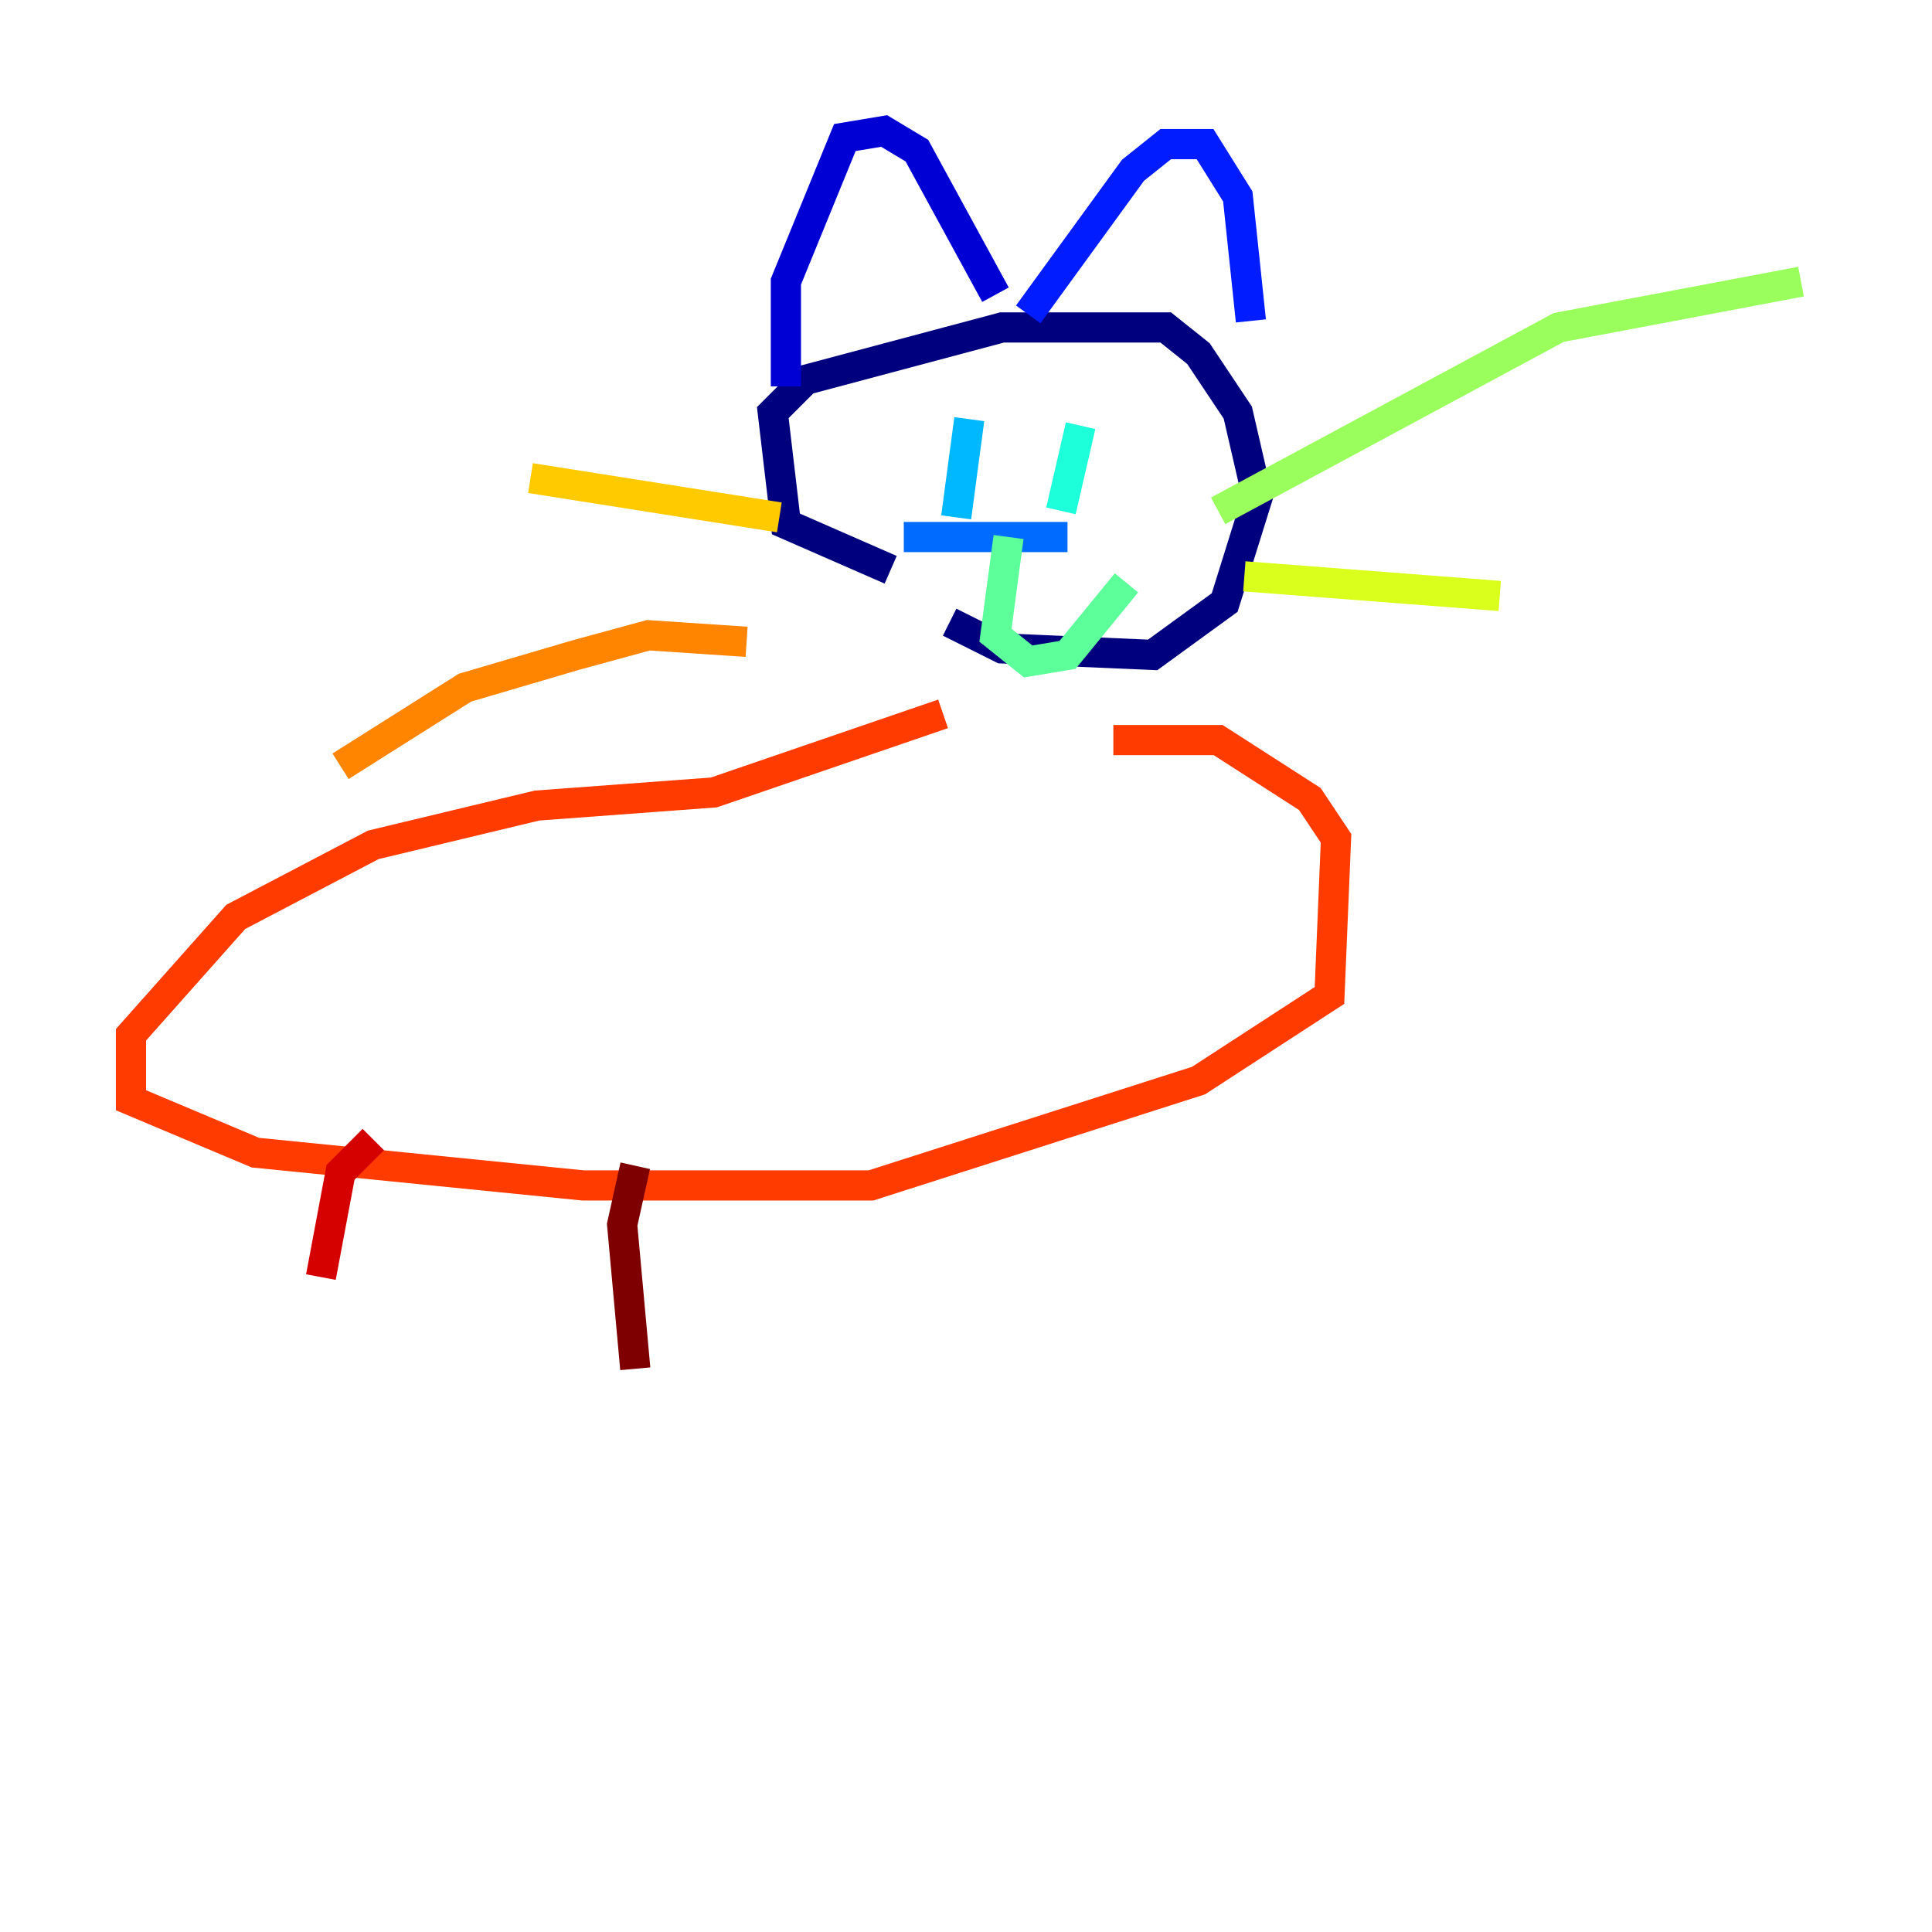 <?xml version="1.0" encoding="utf-8" ?>
<svg baseProfile="tiny" height="128" version="1.2" viewBox="0,0,128,128" width="128" xmlns="http://www.w3.org/2000/svg" xmlns:ev="http://www.w3.org/2001/xml-events" xmlns:xlink="http://www.w3.org/1999/xlink"><defs /><polyline fill="none" points="59.01,37.749 52.068,34.712 51.2,27.336 53.37,25.166 66.386,21.695 77.234,21.695 79.403,23.43 82.007,27.336 83.308,32.976 81.139,39.919 76.366,43.39 66.386,42.956 62.915,41.22" stroke="#00007f" stroke-width="2" /><polyline fill="none" points="52.068,25.6 52.068,18.658 55.973,9.112 58.576,8.678 60.746,9.98 65.953,19.525" stroke="#0000d5" stroke-width="2" /><polyline fill="none" points="68.122,20.827 75.064,11.281 77.234,9.546 79.837,9.546 82.007,13.017 82.875,21.261" stroke="#001cff" stroke-width="2" /><polyline fill="none" points="59.878,35.58 70.725,35.58" stroke="#006cff" stroke-width="2" /><polyline fill="none" points="64.217,27.77 63.349,34.278" stroke="#00b8ff" stroke-width="2" /><polyline fill="none" points="71.593,28.203 70.291,33.844" stroke="#1cffda" stroke-width="2" /><polyline fill="none" points="66.82,35.58 65.953,42.088 68.122,43.824 70.725,43.39 74.63,38.617" stroke="#5cff9a" stroke-width="2" /><polyline fill="none" points="80.705,33.844 103.268,21.695 119.322,18.658" stroke="#9aff5c" stroke-width="2" /><polyline fill="none" points="82.441,38.183 99.363,39.485" stroke="#daff1c" stroke-width="2" /><polyline fill="none" points="51.634,34.278 35.146,31.675" stroke="#ffcb00" stroke-width="2" /><polyline fill="none" points="49.464,42.522 42.956,42.088 38.183,43.39 30.807,45.559 22.563,50.766" stroke="#ff8500" stroke-width="2" /><polyline fill="none" points="62.481,47.295 47.295,52.502 35.58,53.37 24.732,55.973 15.62,60.746 8.678,68.556 8.678,72.895 16.922,76.366 38.617,78.536 57.709,78.536 79.403,71.593 88.081,65.953 88.515,55.539 86.78,52.936 80.705,49.031 73.763,49.031" stroke="#ff3b00" stroke-width="2" /><polyline fill="none" points="24.732,75.498 22.563,77.668 21.261,84.61" stroke="#d50000" stroke-width="2" /><polyline fill="none" points="42.088,77.234 41.22,81.139 42.088,90.685" stroke="#7f0000" stroke-width="2" /></svg>